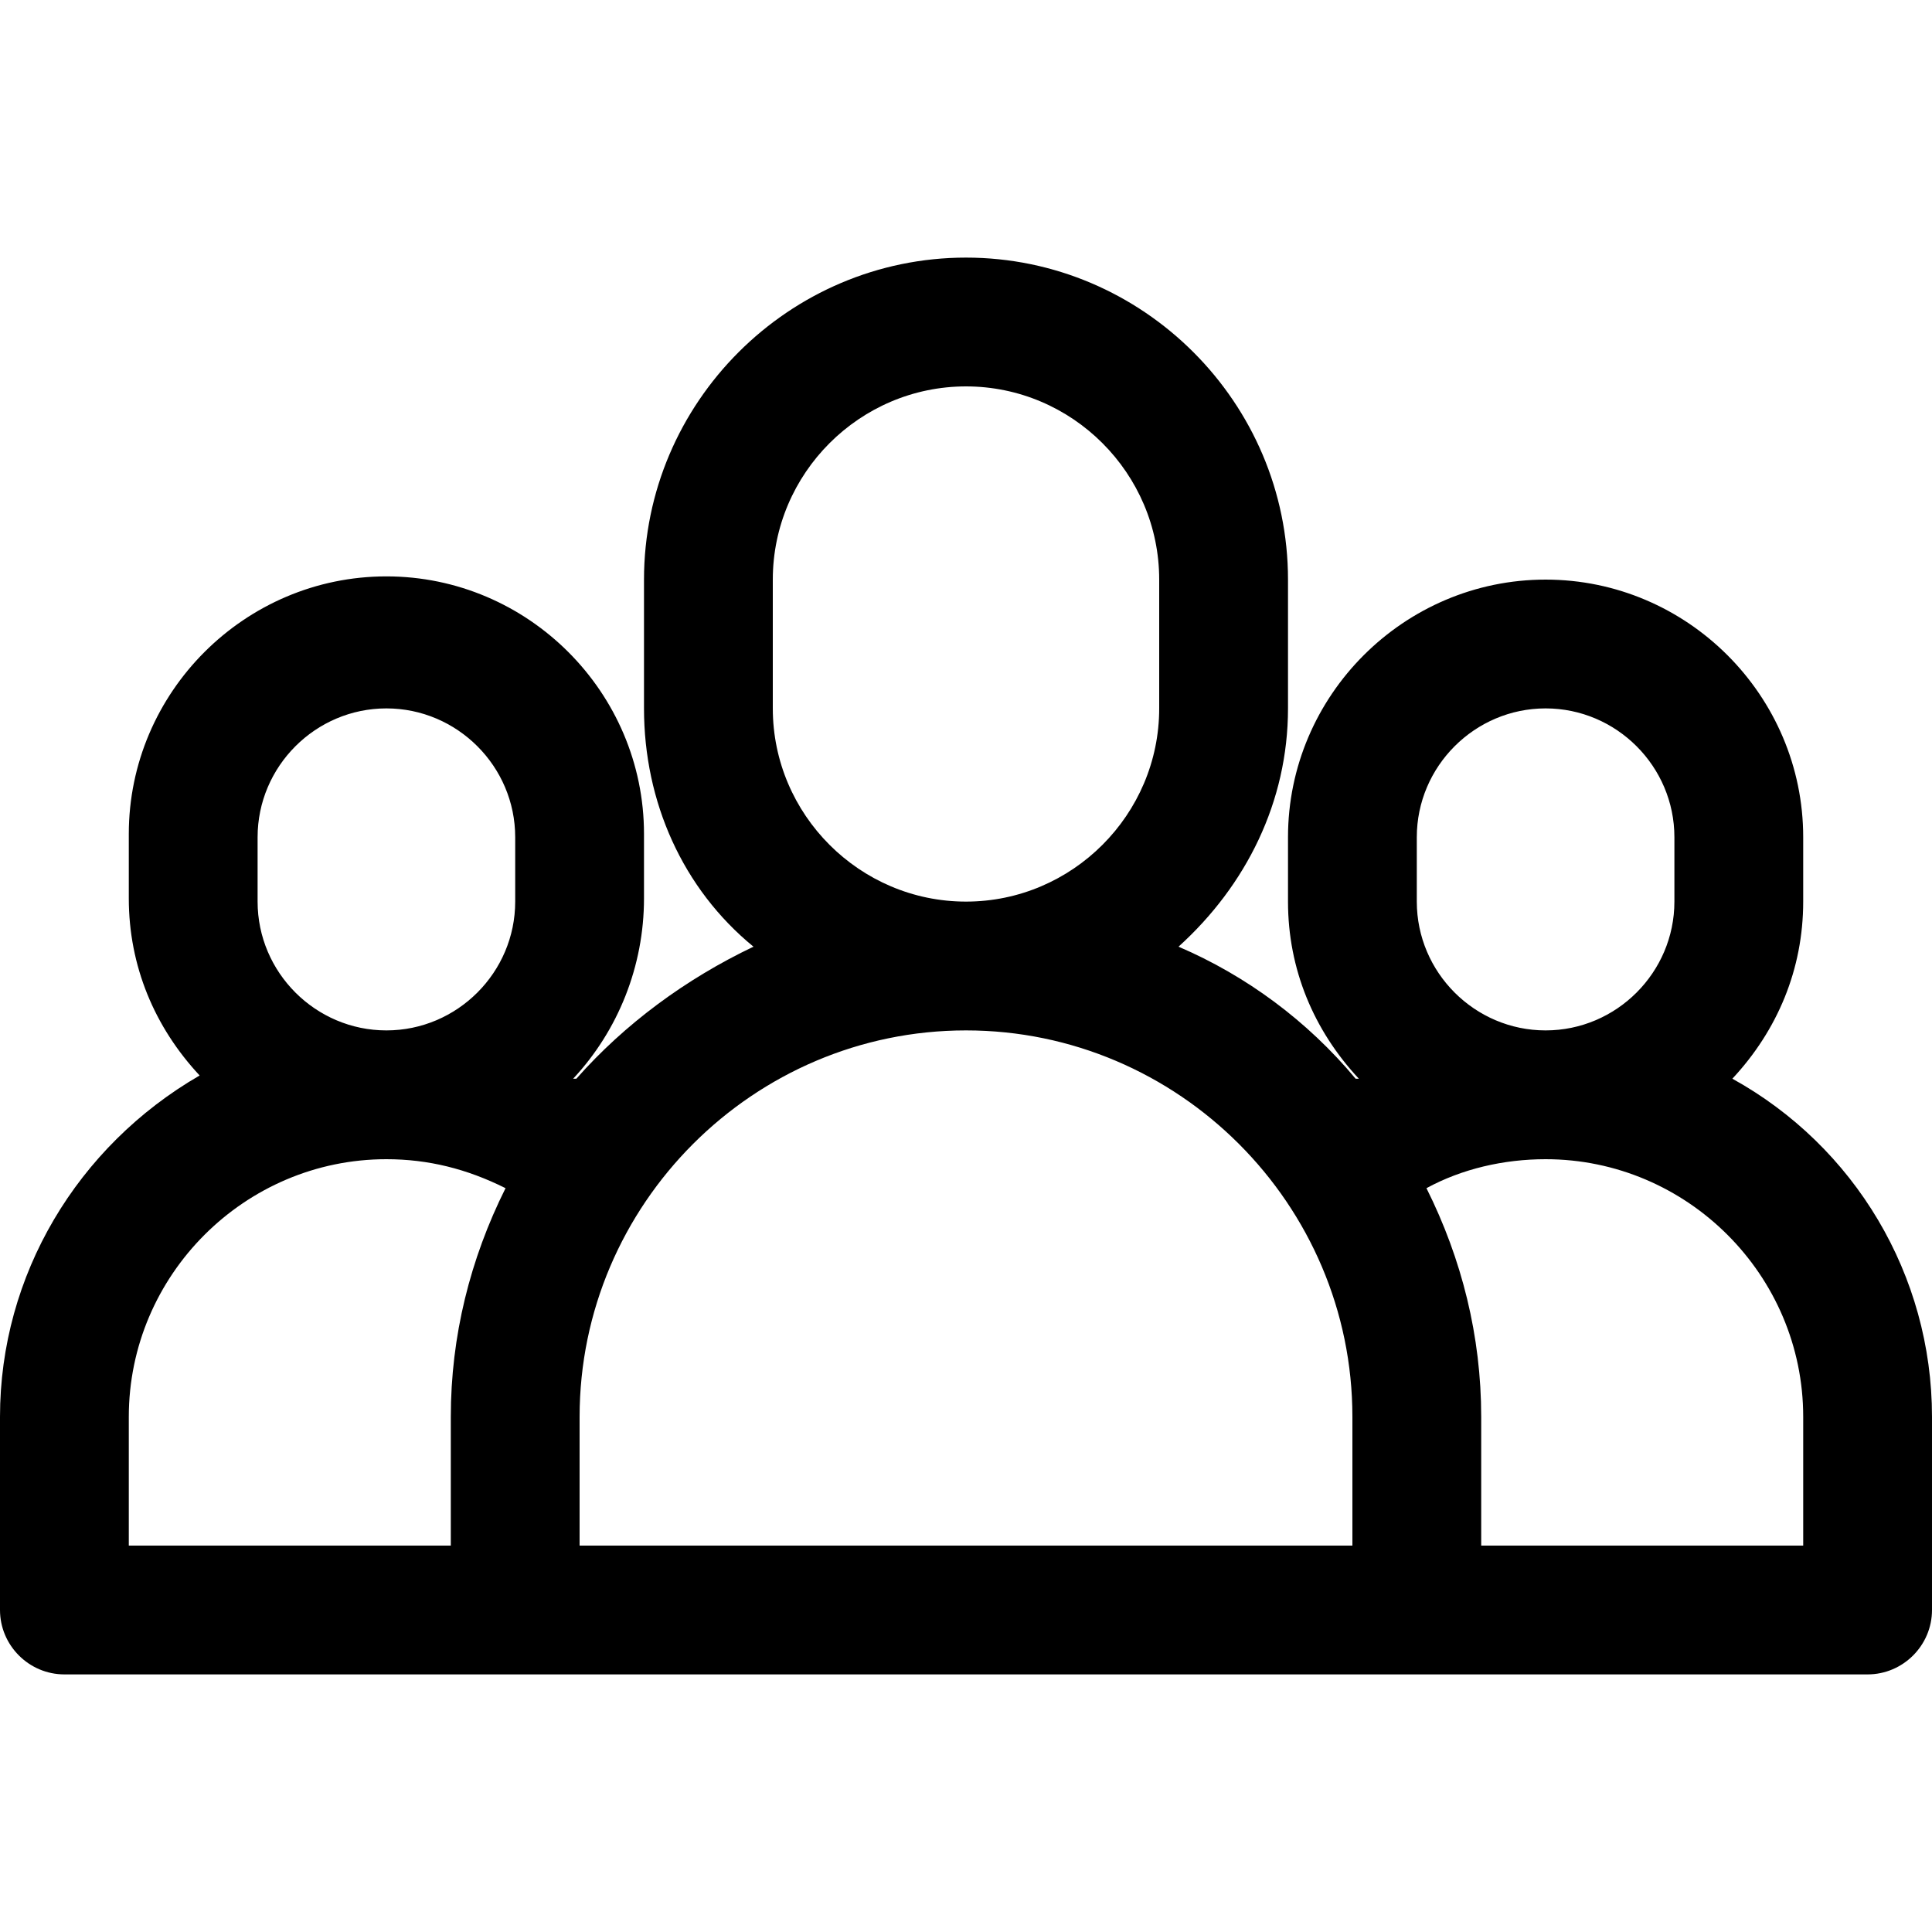 <svg xmlns="http://www.w3.org/2000/svg" xml:space="preserve" style="enable-background:new 0 0 60 60" viewBox="0 0 60 60"><path class="svg__ico" d="M53.8 33.5C55.2 32 56 30.1 56 28v-2c0-4.4-3.6-8-8-8s-8 3.6-8 8v2c0 2.1.8 4 2.2 5.5h-.1c-1.5-1.8-3.4-3.2-5.5-4.1 2.1-1.9 3.4-4.5 3.4-7.4v-4c0-5.5-4.5-10-10-10s-10 4.5-10 10v4c0 2.9 1.2 5.6 3.4 7.4-2.1 1-4 2.4-5.5 4.1h-.1C19.2 32 20 30 20 27.9v-2c0-4.4-3.6-8-8-8s-8 3.6-8 8v2c0 2.1.8 4 2.2 5.5C2.4 35.6 0 39.6 0 44v6c0 1.1.9 2 2 2h56c1.1 0 2-.9 2-2v-6c0-4.4-2.4-8.4-6.2-10.5zM44 28v-2c0-2.2 1.8-4 4-4s4 1.8 4 4v2c0 2.2-1.8 4-4 4s-4-1.8-4-4zm-20-6v-4c0-3.3 2.7-6 6-6s6 2.7 6 6v4c0 3.3-2.7 6-6 6s-6-2.7-6-6zM8 28v-2c0-2.2 1.8-4 4-4s4 1.8 4 4v2c0 2.2-1.8 4-4 4s-4-1.8-4-4zM4 44c0-4.4 3.6-8 8-8 1.3 0 2.5.3 3.7.9-1.1 2.2-1.7 4.6-1.7 7.1v4H4v-4zm38 4H18v-4c0-6.6 5.4-12 12-12s12 5.4 12 12v4zm14 0H46v-4c0-2.5-.6-4.9-1.7-7.1 1.1-.6 2.4-.9 3.7-.9 4.4 0 8 3.6 8 8v4z"/></svg>